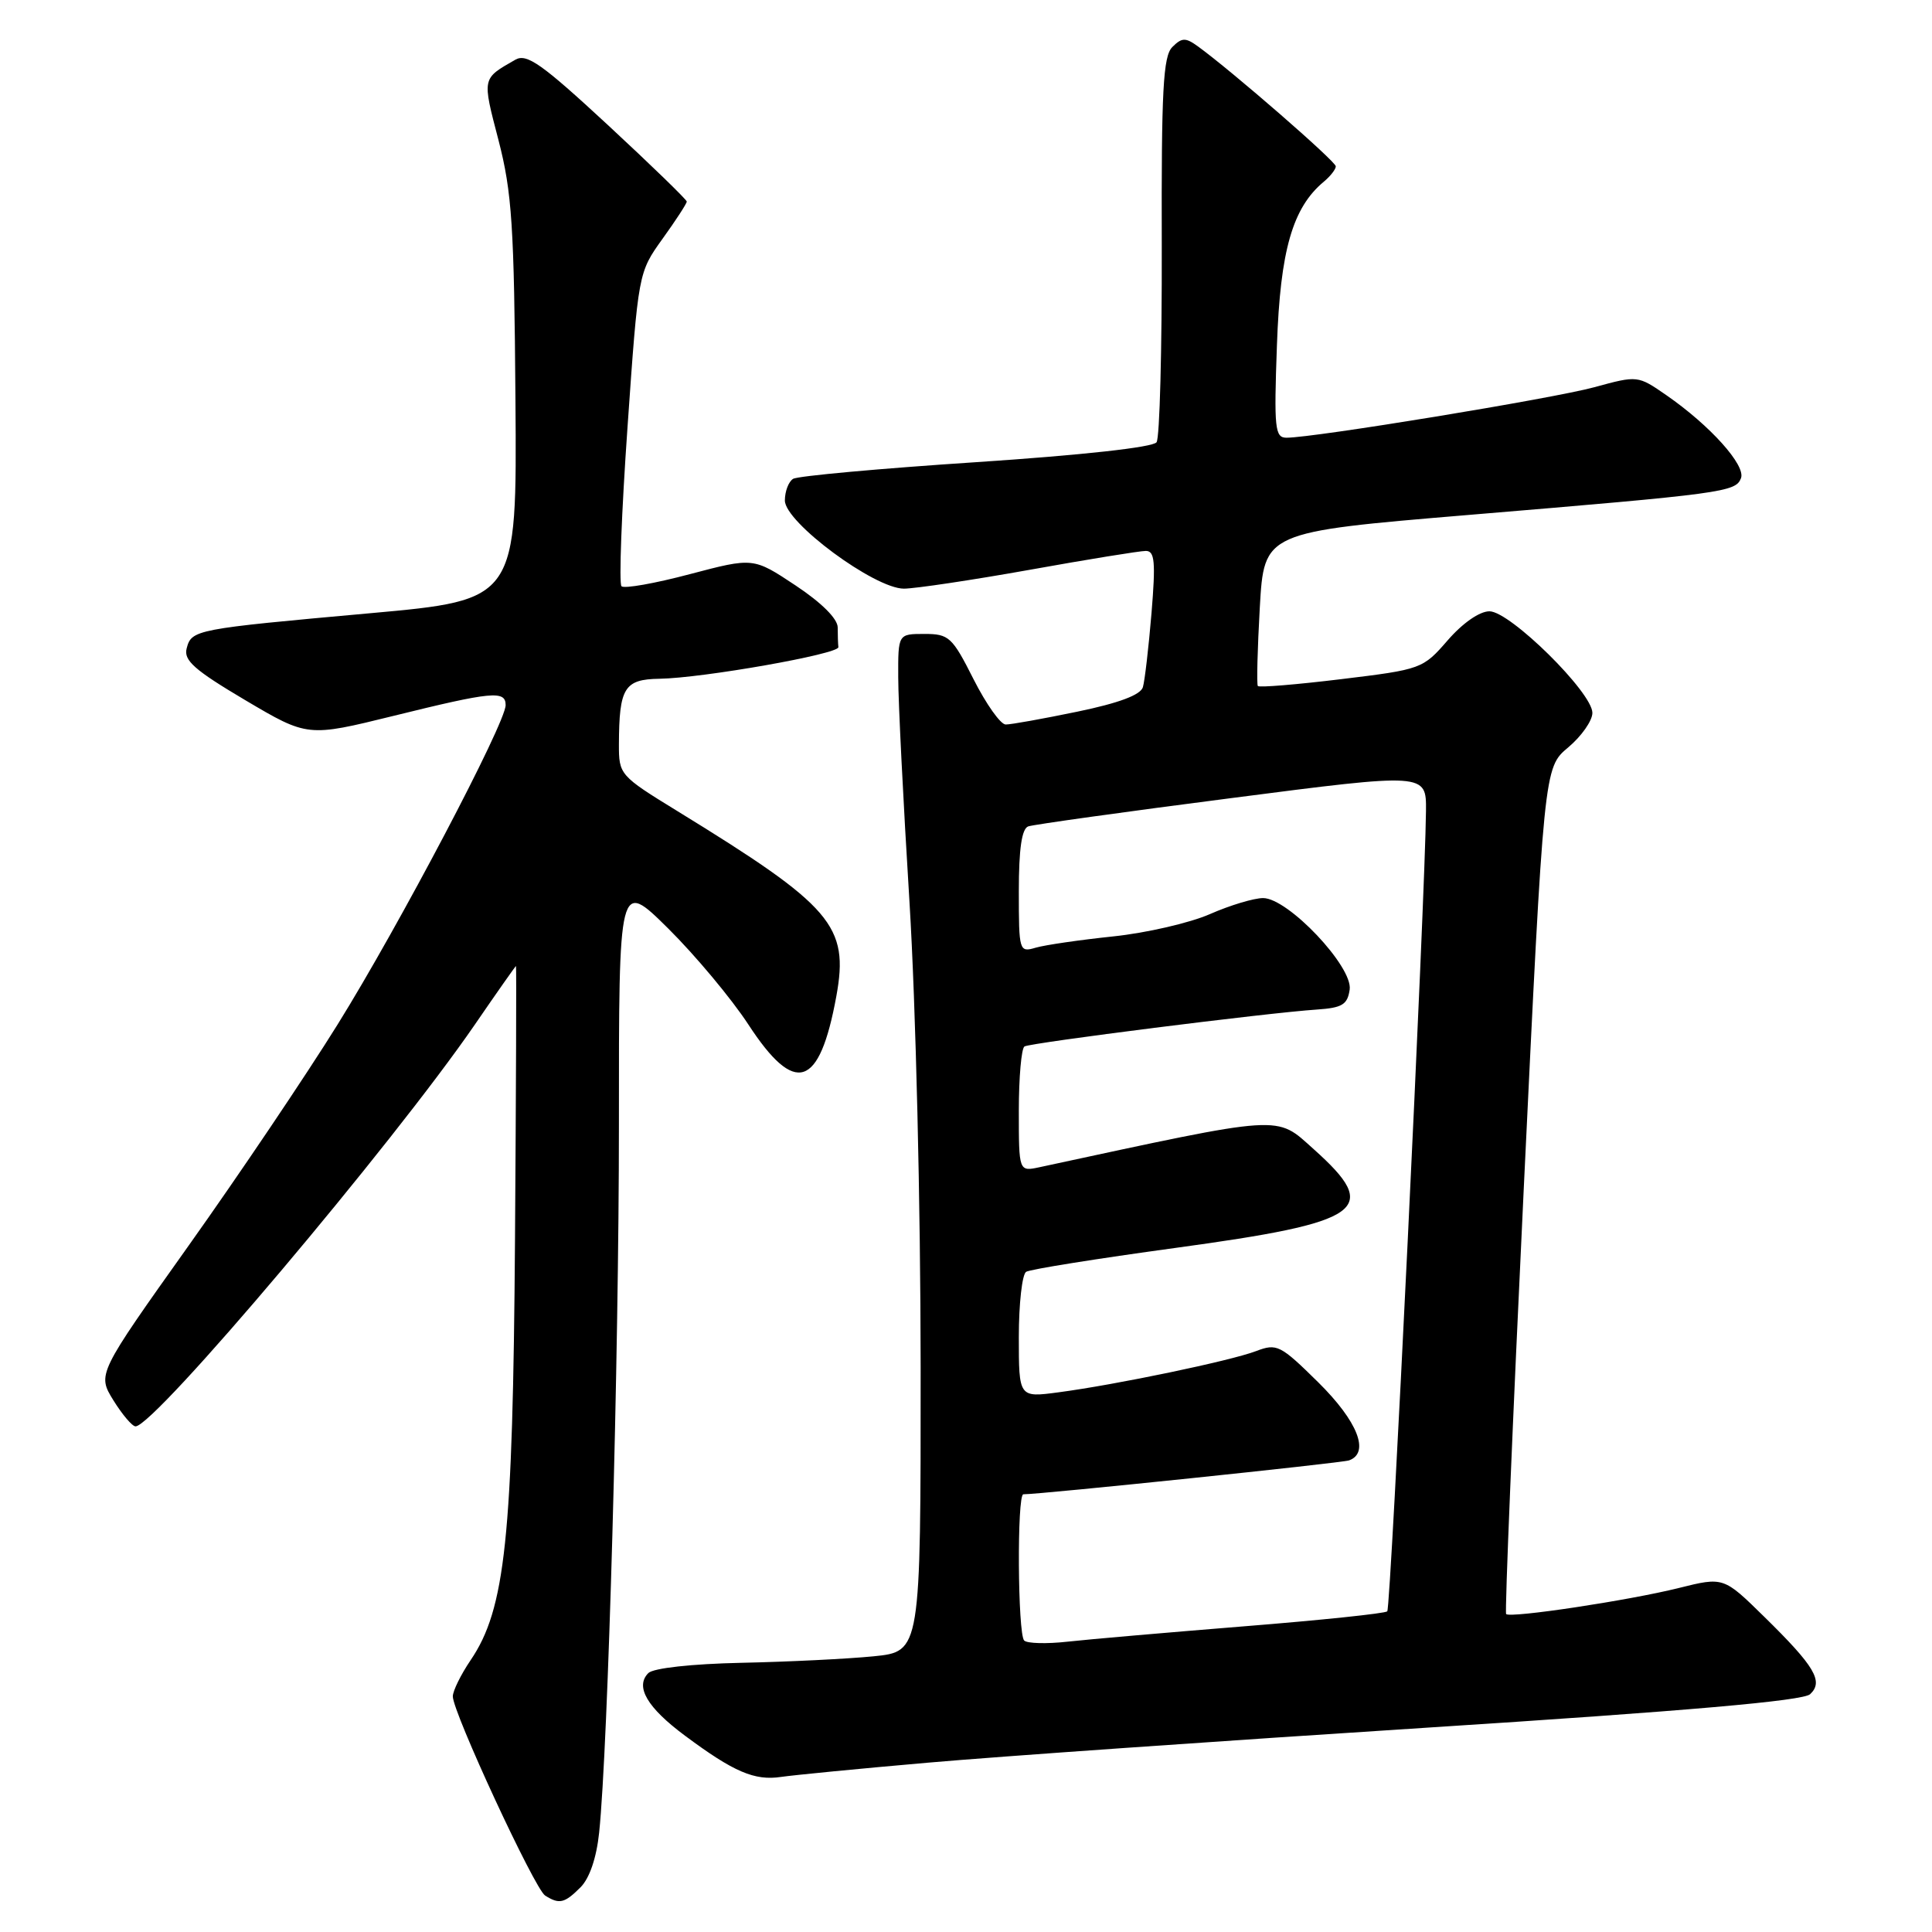 <?xml version="1.0" encoding="UTF-8" standalone="no"?>
<!DOCTYPE svg PUBLIC "-//W3C//DTD SVG 1.1//EN" "http://www.w3.org/Graphics/SVG/1.1/DTD/svg11.dtd" >
<svg xmlns="http://www.w3.org/2000/svg" xmlns:xlink="http://www.w3.org/1999/xlink" version="1.1" viewBox="0 0 256 256">
 <g >
 <path fill="currentColor"
d=" M 76.92 250.08 C 78.12 248.88 79.04 246.17 79.39 242.83 C 80.58 231.43 82.01 179.96 82.01 149.03 C 82.00 116.56 82.00 116.56 88.54 123.03 C 92.13 126.59 96.91 132.31 99.16 135.75 C 105.36 145.25 108.59 144.21 110.82 132.00 C 112.52 122.67 110.30 120.09 89.75 107.47 C 82.11 102.78 82.00 102.65 82.01 98.60 C 82.04 91.13 82.73 90.01 87.37 89.94 C 93.13 89.85 111.19 86.66 111.09 85.75 C 111.04 85.34 111.00 84.16 111.00 83.14 C 111.00 81.99 108.86 79.86 105.41 77.57 C 99.82 73.86 99.82 73.86 91.40 76.08 C 86.77 77.31 82.69 78.03 82.35 77.68 C 82.00 77.34 82.36 67.84 83.15 56.58 C 84.58 36.12 84.58 36.12 87.79 31.64 C 89.56 29.19 91.00 26.96 91.00 26.71 C 91.00 26.46 86.29 21.89 80.54 16.56 C 71.79 8.46 69.80 7.05 68.29 7.91 C 63.84 10.46 63.88 10.23 66.05 18.56 C 67.84 25.49 68.13 29.89 68.30 53.00 C 68.50 79.50 68.50 79.50 49.00 81.26 C 25.80 83.35 25.38 83.43 24.73 85.93 C 24.32 87.51 25.79 88.80 32.49 92.77 C 40.76 97.66 40.76 97.66 52.13 94.86 C 65.20 91.63 67.00 91.46 67.00 93.43 C 67.00 95.81 52.87 122.67 44.74 135.74 C 40.56 142.47 31.68 155.65 25.01 165.03 C 12.89 182.08 12.89 182.08 15.02 185.54 C 16.20 187.44 17.52 189.00 17.96 189.00 C 20.47 189.00 51.98 151.68 62.93 135.75 C 65.85 131.49 68.31 128.00 68.37 128.00 C 68.44 128.00 68.38 144.31 68.24 164.25 C 67.96 203.79 66.96 213.21 62.36 219.98 C 61.06 221.90 60.00 224.06 60.00 224.78 C 60.00 226.90 70.84 250.28 72.23 251.17 C 74.11 252.36 74.80 252.20 76.92 250.08 Z  M 123.00 233.56 C 132.07 232.76 161.77 230.68 189.00 228.93 C 223.59 226.71 238.91 225.37 239.85 224.49 C 241.66 222.80 240.48 220.81 233.76 214.22 C 228.38 208.94 228.38 208.94 222.44 210.42 C 215.79 212.08 200.10 214.44 199.57 213.87 C 199.38 213.67 200.43 188.35 201.90 157.61 C 204.58 101.72 204.58 101.72 207.79 99.04 C 209.55 97.56 211.00 95.50 211.00 94.46 C 211.00 91.76 200.09 81.00 197.36 81.00 C 196.05 81.00 193.81 82.56 191.83 84.84 C 188.54 88.63 188.36 88.70 177.73 89.99 C 171.81 90.71 166.83 91.12 166.67 90.90 C 166.50 90.68 166.62 86.00 166.93 80.50 C 167.50 70.50 167.50 70.50 194.50 68.24 C 228.43 65.41 229.99 65.20 230.69 63.36 C 231.34 61.66 226.60 56.38 220.81 52.37 C 217.01 49.74 217.00 49.74 211.25 51.31 C 205.80 52.80 174.11 58.00 170.47 58.00 C 168.93 58.00 168.80 56.80 169.20 45.75 C 169.64 33.17 171.27 27.51 175.43 24.06 C 176.29 23.34 177.00 22.43 177.00 22.04 C 177.00 21.38 163.23 9.41 158.71 6.13 C 157.09 4.96 156.60 4.97 155.34 6.23 C 154.12 7.45 153.88 11.94 153.94 32.60 C 153.97 46.30 153.67 58.00 153.25 58.60 C 152.80 59.27 143.37 60.31 129.34 61.24 C 116.60 62.08 105.69 63.07 105.09 63.45 C 104.49 63.82 104.00 65.11 104.00 66.32 C 104.00 69.21 115.88 78.00 119.78 78.00 C 121.28 77.99 128.78 76.87 136.45 75.50 C 144.12 74.12 151.04 73.00 151.83 73.00 C 153.01 73.00 153.14 74.44 152.58 81.25 C 152.20 85.79 151.69 90.20 151.44 91.05 C 151.14 92.08 148.26 93.16 142.75 94.30 C 138.21 95.24 133.94 96.01 133.26 96.00 C 132.58 96.00 130.67 93.30 129.00 90.00 C 126.17 84.39 125.74 84.00 122.49 84.00 C 119.00 84.00 119.00 84.00 119.02 89.75 C 119.02 92.91 119.69 106.30 120.51 119.50 C 121.35 133.22 121.98 159.64 121.99 181.17 C 122.00 218.84 122.00 218.84 115.75 219.47 C 112.31 219.81 104.44 220.20 98.26 220.33 C 91.67 220.47 86.57 221.03 85.91 221.69 C 84.12 223.48 85.74 226.26 90.78 230.00 C 97.23 234.80 99.99 235.98 103.50 235.45 C 105.15 235.21 113.92 234.35 123.00 233.56 Z  M 135.71 217.38 C 134.85 216.52 134.74 198.00 135.60 198.00 C 137.97 198.00 177.76 193.86 178.75 193.51 C 181.55 192.51 179.91 188.34 174.68 183.17 C 169.64 178.20 169.19 177.98 166.43 179.03 C 163.04 180.32 147.90 183.48 140.25 184.49 C 135.00 185.19 135.00 185.19 135.00 177.15 C 135.00 172.73 135.44 168.85 135.97 168.52 C 136.50 168.19 145.39 166.77 155.72 165.36 C 180.79 161.94 183.07 160.32 174.07 152.27 C 168.98 147.72 170.45 147.62 137.75 154.66 C 135.00 155.25 135.00 155.25 135.00 147.18 C 135.00 142.75 135.34 138.91 135.75 138.66 C 136.56 138.17 167.96 134.20 174.50 133.77 C 177.86 133.54 178.55 133.12 178.84 131.12 C 179.27 128.09 170.67 119.00 167.37 119.00 C 166.16 119.00 162.99 119.95 160.33 121.12 C 157.67 122.29 151.90 123.62 147.50 124.08 C 143.10 124.54 138.49 125.21 137.25 125.57 C 135.05 126.22 135.00 126.06 135.00 118.09 C 135.00 112.47 135.39 109.80 136.25 109.50 C 136.94 109.26 149.09 107.56 163.25 105.74 C 189.00 102.41 189.00 102.41 188.95 107.46 C 188.85 118.70 184.29 213.05 183.82 213.51 C 183.55 213.79 175.04 214.68 164.91 215.49 C 154.78 216.31 144.23 217.22 141.46 217.53 C 138.69 217.84 136.10 217.77 135.71 217.38 Z "/>
</g>
</svg>